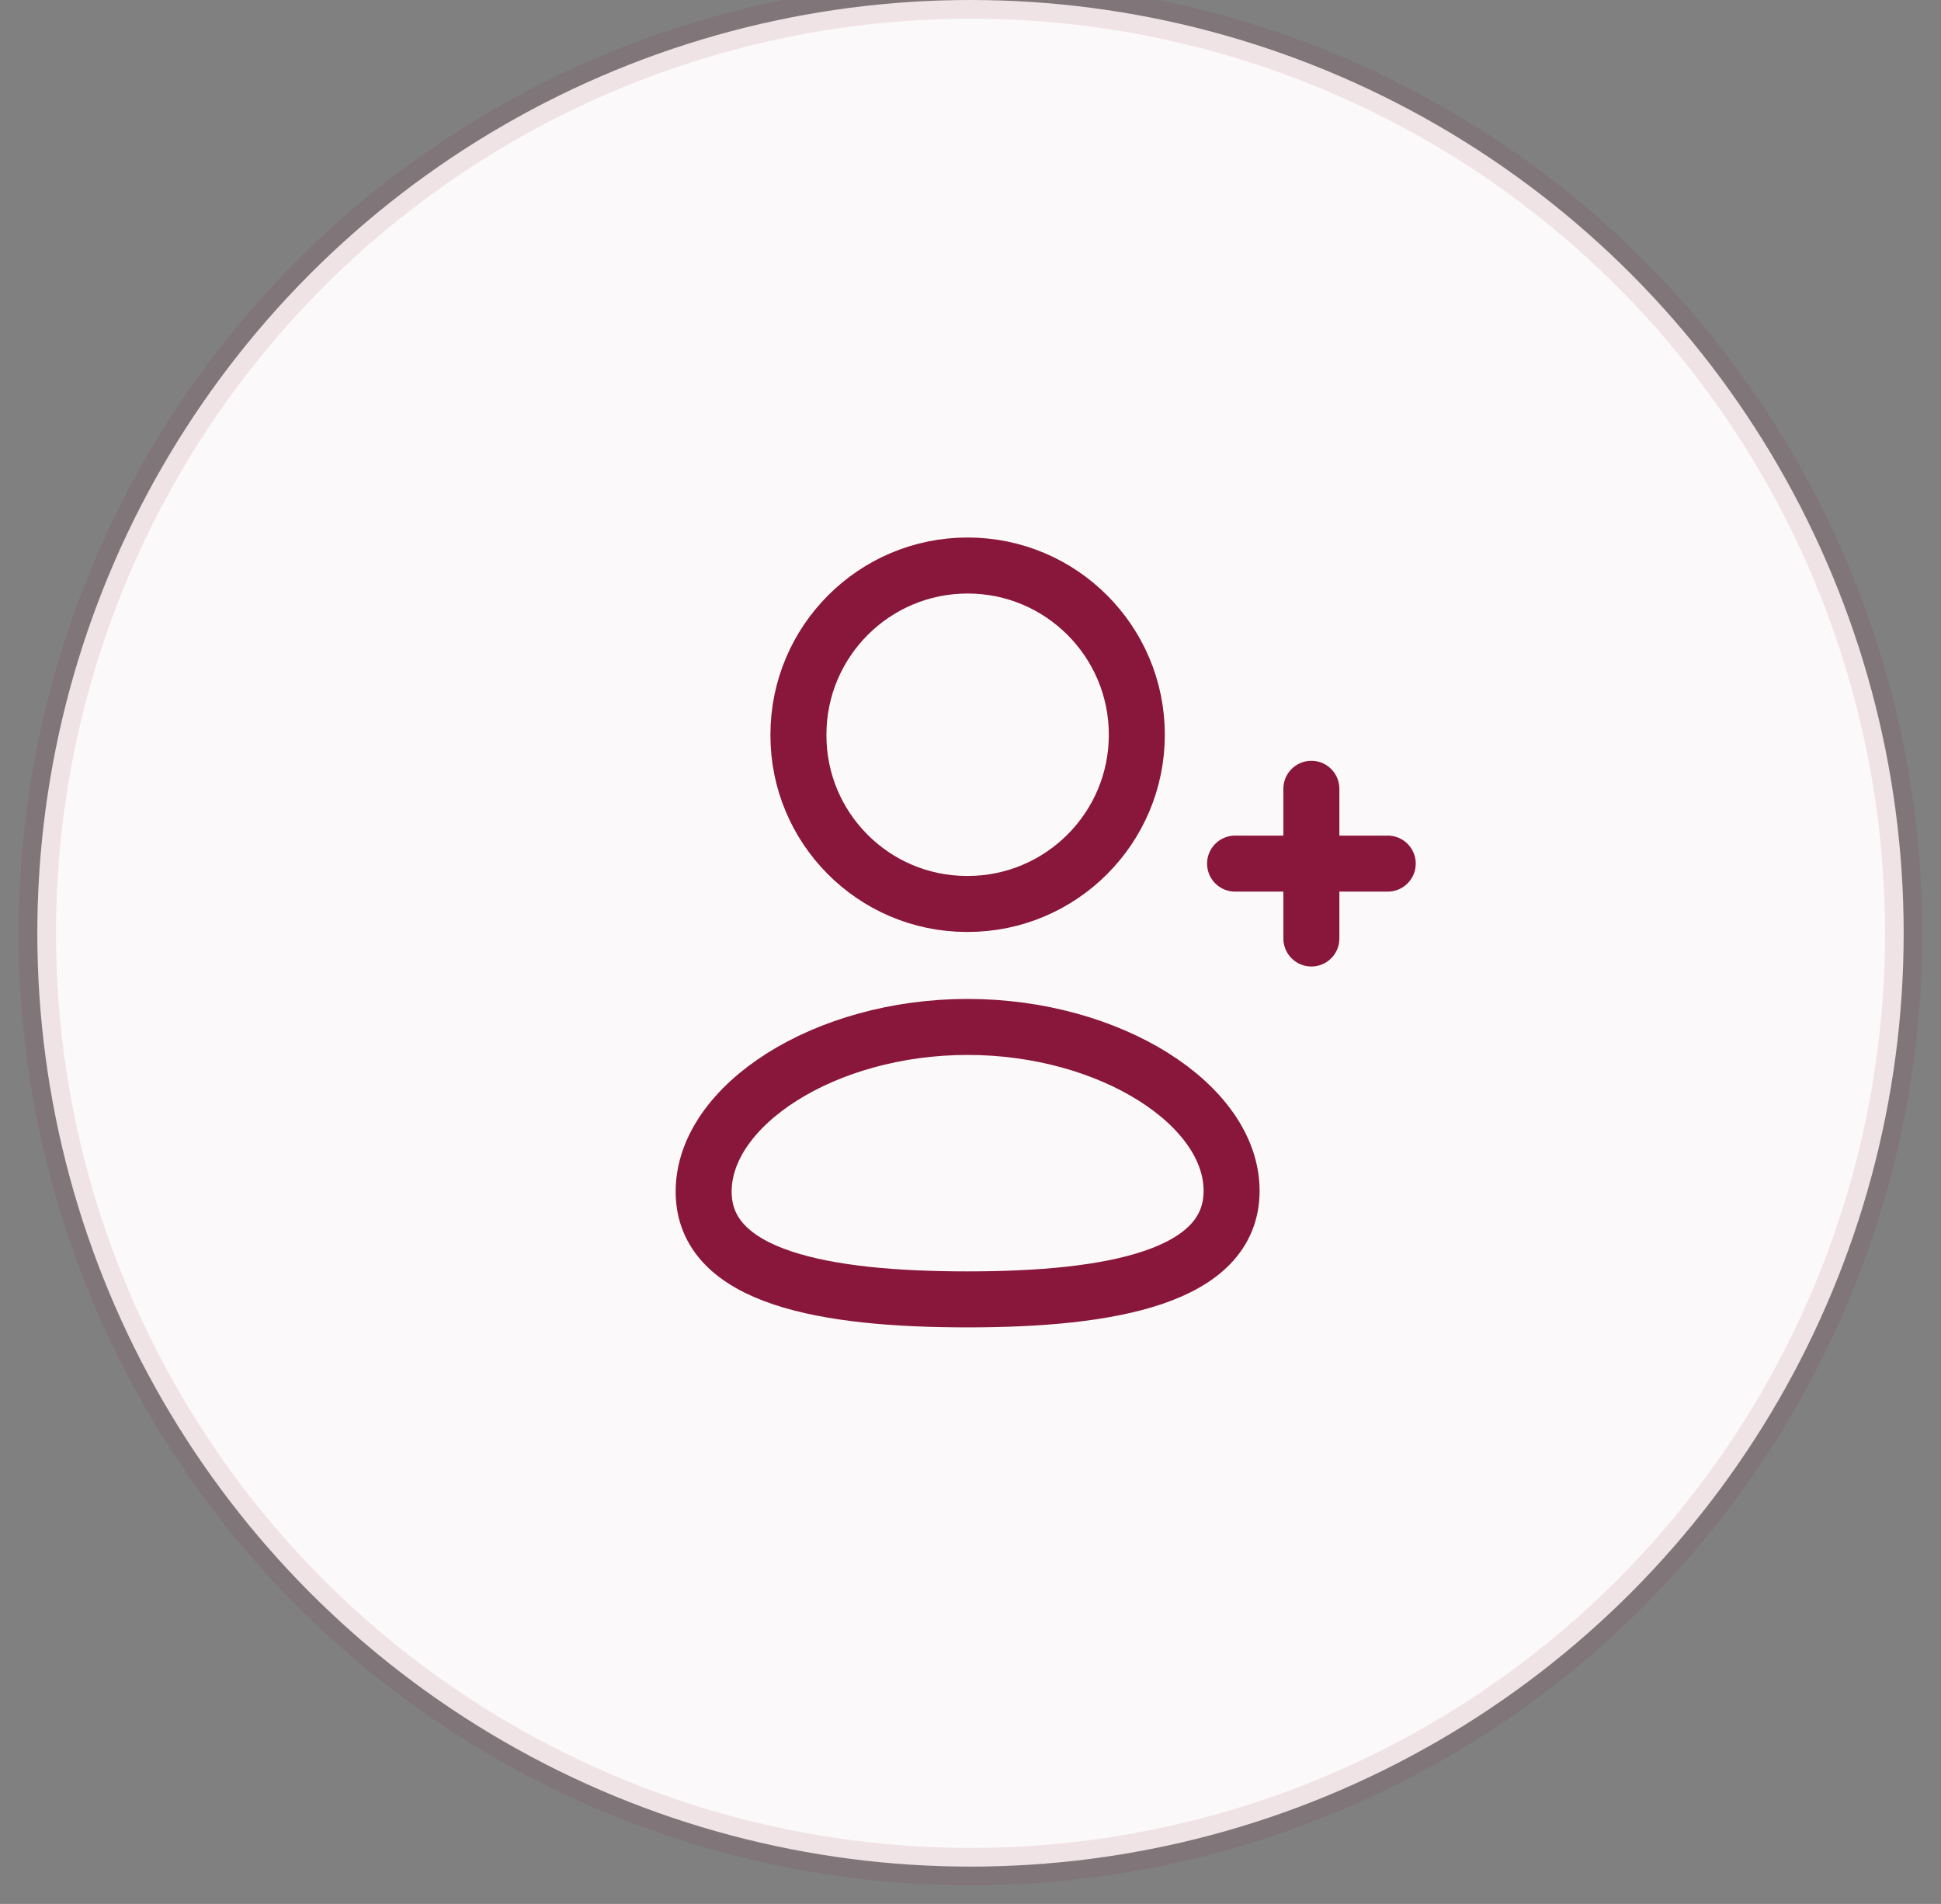 <svg width="52" height="51" viewBox="0 0 52 51" fill="none" xmlns="http://www.w3.org/2000/svg">
<rect x="0" y="0" width="52" height="51" fill="#808080" stroke="none"/>
<circle cx="26" cy="25" r="25" fill="#FCF9FA" stroke="#89163B" stroke-opacity="0.1"/>
<path fill-rule="evenodd" clip-rule="evenodd" d="M25.923 34.806C22.109 34.806 18.851 34.229 18.851 31.919C18.851 29.609 22.088 27.508 25.923 27.508C29.737 27.508 32.995 29.589 32.995 31.898C32.995 34.207 29.758 34.806 25.923 34.806Z" stroke="#89163B" stroke-width="1.5" stroke-linecap="round" stroke-linejoin="round"/>
<path fill-rule="evenodd" clip-rule="evenodd" d="M25.923 24.214C28.426 24.214 30.456 22.184 30.456 19.681C30.456 17.177 28.426 15.148 25.923 15.148C23.42 15.148 21.39 17.177 21.39 19.681C21.381 22.175 23.397 24.205 25.891 24.214H25.923Z" stroke="#89163B" stroke-width="1.5" stroke-linecap="round" stroke-linejoin="round"/>
<path d="M35.132 21.129V25.139" stroke="#89163B" stroke-width="1.5" stroke-linecap="round" stroke-linejoin="round"/>
<path d="M37.178 23.133H33.088" stroke="#89163B" stroke-width="1.5" stroke-linecap="round" stroke-linejoin="round"/>
</svg>
